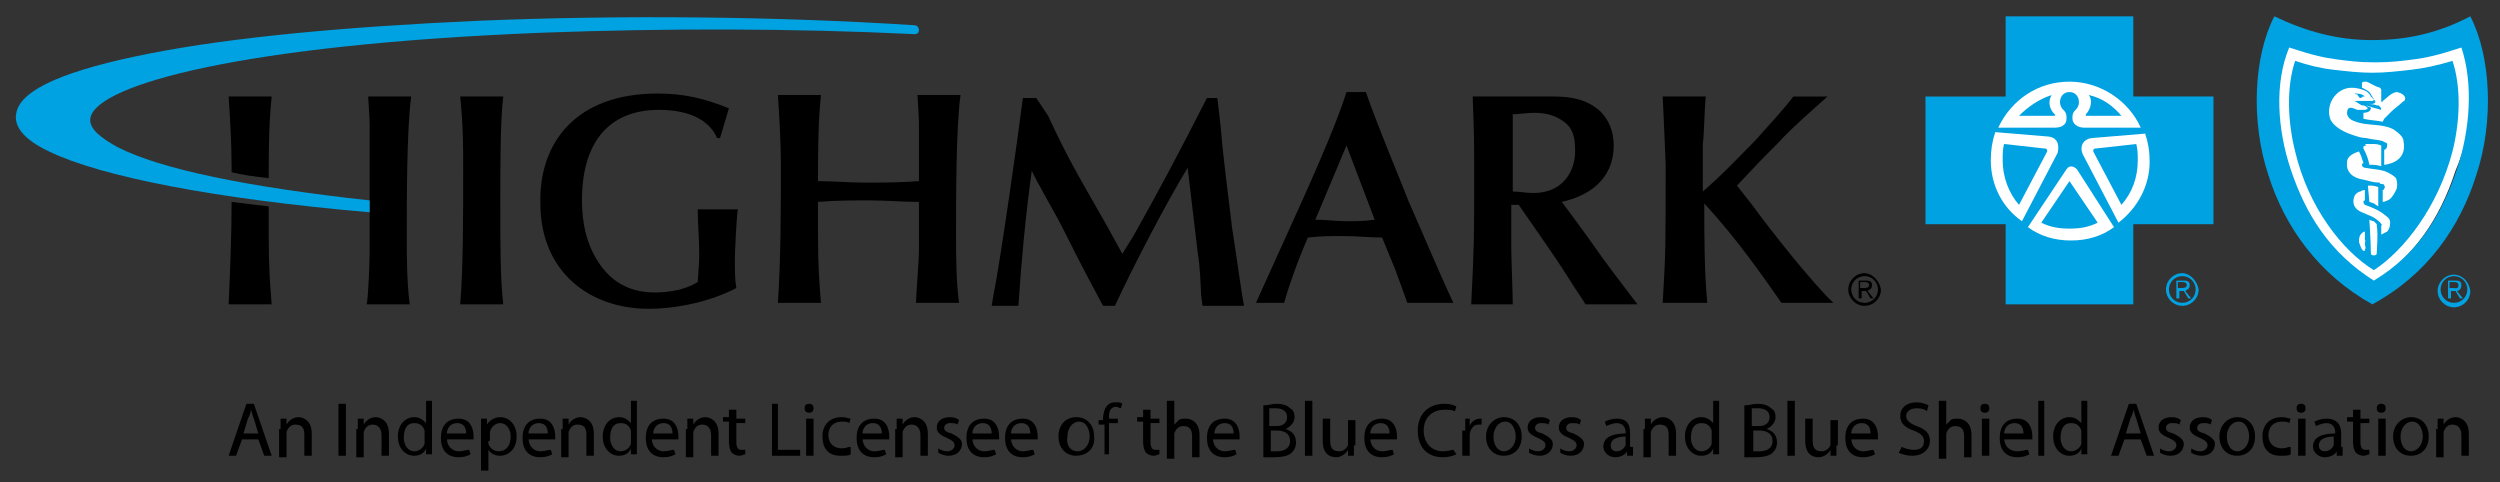 <?xml version="1.0" encoding="utf-8"?>
<!-- Generator: Adobe Illustrator 23.0.2, SVG Export Plug-In . SVG Version: 6.00 Build 0)  -->
<svg version="1.1" xmlns="http://www.w3.org/2000/svg" xmlns:xlink="http://www.w3.org/1999/xlink" x="0px" y="0px"
	 viewBox="0 0 168.4 32.5" style="enable-background:new 0 0 168.4 32.5;" xml:space="preserve">
<rect x="0" y="0" width="168.4" height="32.5" fill="#333333" stroke="none"/>
<style type="text/css">
	.st0{display:none;}
	.st1{display:inline;fill:none;}
	.st2{fill:#00A2E2;}
	.st3{fill:#FFFFFF;}
</style>
<g id="Artboard_Box" class="st0">
	<rect x="-16" y="-31.8" class="st1" width="194.4" height="72"/>
</g>
<g id="Logo_1_">
	<g>
		<g>
			<g>
				<g>
					<g>
						<path d="M27.7,6.5h-2.9c0.1,1.5,0.1,1.7,0.1,2.3c0,0.5,0,3,0,3.5v1.3l0,3.3c0,0.8-0.1,3.2-0.2,3.6h2.9
							c-0.2-1.5-0.2-3.2-0.2-4.8C27.4,13.5,27.4,8.6,27.7,6.5z"/>
					</g>
					<g>
						<path d="M31,6.5h2.9c-0.2,1.5-0.2,5-0.2,7.1c0,3,0,5.2,0.2,6.9H31c0.2-2.4,0.2-5.8,0.2-9.3C31.2,9.9,31.2,8.5,31,6.5z"/>
					</g>
					<g>
						<path d="M44.3,6.3c1.7,0,3.1,0.3,4.8,1l-0.6,2h-0.2c-0.2-0.5-1-1.9-3.9-1.9c-3.4,0-5.2,2.2-5.2,6.1c0,1.5,0.3,3,1.2,4.3
							c0.7,1,1.8,1.9,3.7,1.9c1,0,2.1-0.2,2.9-0.7c0.1-1.4,0.1-1.6,0.1-1.9c0-1-0.1-2-0.1-3h2.7c-0.1,0.7-0.2,2.9-0.2,3.4
							c0,0.8,0,1.3,0.1,1.9c-1.7,0.9-4,1.4-5.9,1.4c-4,0-7.3-2.5-7.3-7.1C36.3,9.6,38.8,6.3,44.3,6.3z"/>
					</g>
					<g>
						<path d="M61.9,13.6c-1.1,0-2.2-0.1-3.3-0.1c-1.2,0-2.3,0-3.5,0.1v2c0,2.6,0.1,3.5,0.2,4.8h-2.9c0.2-3.1,0.2-6.2,0.2-9.3
							c0-1.6-0.1-3.1-0.2-4.7h2.9c-0.1,1.1-0.2,2-0.2,5.8c1,0,2.1,0.1,3.1,0.1c1.2,0,2.5,0,3.7-0.1c0-0.5,0-3,0-3.5
							c0-0.6,0-0.8-0.1-2.3h2.9c-0.3,2.1-0.3,7.1-0.3,9.2c0,1.6,0,3.3,0.2,4.8h-2.9c0-0.4,0.2-2.8,0.2-3.6L61.9,13.6z"/>
					</g>
					<g>
						<path d="M70.6,7.8c1.3,2.8,1.9,3.8,3.9,7.3l1.1,2l0.8-1.3c1.9-3.4,2.8-5.1,4.9-9.2H82l0.2,1.7c0.2,2.4,0.5,4.6,0.8,7.1
							c0.2,1.2,0.6,4.2,0.8,5.2H81l-0.1-0.8c0-0.4-0.1-2.2-0.2-2.6c-0.1-0.9-0.6-5.1-0.7-5.9c-1.4,2.3-3.6,6.5-4.9,9.3h-0.8
							c-0.8-1.5-1.3-2.4-2.8-5.4c-0.3-0.6-1.8-3.2-2-3.7c-0.4,2.9-0.7,6-0.9,9.1h-1.8l0.1-0.6c0.5-2.5,1.7-11,2-13.4h0.9L70.6,7.8z"
							/>
					</g>
					<g>
						<path d="M94,18.2l-0.9-2.2c-0.9,0-1.7-0.1-2.6-0.1c-0.8,0-1.6,0-2.4,0.1c-0.7,1.6-1.3,3.3-1.6,4.4h-1.9l2.4-5.3
							c2.1-4.6,3.2-7.3,3.7-8.9H92c1,2.8,2.2,5.6,2.9,7.4c0.8,1.8,2.1,4.9,3,6.8h-3.1L94,18.2z M90.7,9.8l-2.1,5
							c0.7,0,1.4,0.1,2.1,0.1c0.6,0,1.2,0,1.9-0.1L90.7,9.8z"/>
					</g>
					<g>
						<path d="M105.8,14.4c0.3,0.4,0.8,1.1,1.1,1.5c1.6,2.3,2.2,3,3.4,4.6h-3.5c-0.3-0.5-0.8-1.2-1.1-1.7c-1-1.6-2.3-3.4-3.4-5h-0.5
							v2.9c0,0.6,0.1,3.2,0.1,3.8h-2.8c0.2-4,0.2-4.5,0.2-8.4c0-2.7,0-3-0.1-5.6h5.4c1.3,0,2.3,0.2,3.2,1c0.6,0.6,0.9,1.4,0.9,2.3
							c0,2.3-1.7,3.4-3.5,3.8L105.8,14.4z M101.9,12.9c0.4,0,0.9,0.1,1.4,0.1c2,0,2.8-1.5,2.8-2.8c0-0.9-0.1-1.6-0.9-2.1
							c-0.6-0.4-1.2-0.5-1.9-0.5c-0.4,0-1.1,0.1-1.4,0.1V12.9z"/>
					</g>
					<g>
						<path d="M112,6.5h2.9c-0.1,1-0.1,2.5-0.2,3.2c0,1,0,2.2,0,3.2c1.5-1.3,2.3-2.2,3.5-3.4c0.9-1,2-2.2,2.6-3h2.3
							c-1,0.9-2.5,2.2-3.3,3.1c-1,1-1.3,1.3-2.8,2.9l1.1,1.4c1,1.4,4,5.2,5.4,6.5h-3.5c-1.4-2-3-4.3-5.2-6.7c0,2.2,0,4.5,0.2,6.7
							H112c0.2-3.4,0.2-3.7,0.2-9.3C112.1,8.9,112.1,8.5,112,6.5z"/>
					</g>
					<g>
						<g>
							<path d="M15.4,6.5c0.1,1.6,0.2,3.1,0.2,4.7c0,0.1,0,0.2,0,0.4c0.8,0.2,1.6,0.3,2.5,0.4c0-3.6,0.1-4.4,0.2-5.5H15.4z"/>
						</g>
						<g>
							<path d="M18.1,13.9c-0.9-0.1-1.7-0.2-2.5-0.3c0,2.3-0.1,4.6-0.2,6.9h2.9c-0.1-1.3-0.2-2.2-0.2-4.8V13.9z"/>
						</g>
					</g>
				</g>
			</g>
			<g>
				<path class="st2" d="M61.6,1.7C52.3,1.1,41.8,1,32.2,1.4c-8.9,0.4-16.5,1.1-22.1,2.2c-5.6,1.1-8.7,2.4-9,4
					c-0.2,0.9,0.5,1.8,2.2,2.6c3.5,1.7,11.2,3.2,21.6,4.1l0,0l0-0.6v-0.2c-8.2-0.9-14.1-2.1-17-3.6C7,9.4,5.9,8.7,6.1,7.9
					c0.5-2.2,10.2-4.9,30.5-5.7c8.2-0.3,16.8-0.3,25,0.1c0.2,0,0.3-0.1,0.3-0.3C61.9,1.9,61.8,1.7,61.6,1.7z"/>
			</g>
		</g>
		<g>
			<g>
				<path class="st3" d="M145.1,10.8c0,3.1-2.5,5.6-5.6,5.6s-5.6-2.5-5.6-5.6c0-3.1,2.5-5.6,5.6-5.6S145.1,7.7,145.1,10.8
					L145.1,10.8z"/>
				<path class="st3" d="M165.8,3.1l-0.1-0.2l-0.3,0.1c-1.5,0.5-2.3,0.7-3.2,0.8c-0.7,0.1-1.4,0.2-2.5,0.2c-1.1,0-1.8-0.1-2.5-0.2
					c-0.8-0.1-1.7-0.3-3.2-0.8l-0.3-0.1l-0.1,0.2c-0.9,2.3-0.9,5.4,0.1,8.4c1.2,3.5,2.9,5.8,5.5,7.5l0.4,0.3l0.4-0.3
					c2.5-1.7,4.3-4.1,5.4-7.5C166.7,8.5,166.8,5.4,165.8,3.1L165.8,3.1z"/>
				<path class="st2" d="M139.4,12.2C139.4,12.2,139.4,12.2,139.4,12.2l-1.9,2.8c0.6,0.3,1.2,0.4,1.9,0.4c0.7,0,1.3-0.1,1.9-0.4
					L139.4,12.2C139.5,12.2,139.5,12.2,139.4,12.2"/>
				<path class="st2" d="M137.7,10L135,9.7c-0.1,0.3-0.1,0.7-0.1,1.1c0,1.1,0.4,2.2,1.1,3l1.9-3.6C137.9,10.1,137.9,10,137.7,10"/>
				<path class="st2" d="M138.2,6.4c-0.9,0.3-1.6,0.8-2.2,1.4h2.4c0,0,0.1-0.1,0-0.1C138.1,7.4,137.9,6.9,138.2,6.4"/>
				<path class="st2" d="M142.9,7.8c-0.6-0.7-1.3-1.2-2.2-1.4c0.3,0.4,0.1,1-0.2,1.3c0,0,0,0.1,0,0.1H142.9L142.9,7.8z"/>
				<path class="st2" d="M141.2,10c-0.2,0-0.2,0.1-0.2,0.2l1.9,3.6c0.7-0.8,1.1-1.8,1.1-3c0-0.4,0-0.7-0.1-1.1L141.2,10L141.2,10z"
					/>
				<path class="st2" d="M142.7,15L142.7,15l-2.4-4.6c-0.2-0.4-0.1-1,0.6-1.1l3.6-0.3l0,0l0,0c0.2,0.6,0.3,1.2,0.3,1.9
					C144.8,12.5,144,14,142.7,15 M142.4,15.3L142.4,15.3c-0.8,0.6-1.8,0.9-2.9,0.9c-1.1,0-2.1-0.3-2.9-0.9l0,0v0c0,0,0,0,0,0
					l2.6-3.9c0.2-0.3,0.5-0.2,0.7,0L142.4,15.3C142.4,15.3,142.4,15.3,142.4,15.3L142.4,15.3L142.4,15.3z M134.1,10.8
					c0-0.7,0.1-1.3,0.3-1.9l0,0l0,0l3.6,0.3c0.7,0.1,0.7,0.7,0.6,1.1l-2.4,4.6l0,0C134.9,14,134.1,12.5,134.1,10.8 M139.4,5.5
					c2.1,0,4,1.3,4.8,3.1h-3.8c-0.5,0-0.8-0.3-0.8-0.6c0-0.3,0-0.4,0.3-0.7c0.3-0.4,0.1-1.1-0.5-1.1c-0.6,0-0.8,0.7-0.5,1.1
					c0.3,0.3,0.3,0.4,0.3,0.7c0,0.3-0.2,0.6-0.8,0.6h-3.8C135.5,6.7,137.3,5.5,139.4,5.5 M143.7,6.5V1.1h-8.6v5.4h-5.4v8.6h5.4v5.4
					h8.6v-5.4h5.4V6.5H143.7L143.7,6.5z M147,20.4c-0.5,0-0.9-0.4-0.9-0.9c0-0.5,0.4-0.9,0.9-0.9c0.5,0,0.9,0.4,0.9,0.9
					C147.9,20,147.5,20.4,147,20.4 M147,18.4c-0.6,0-1.1,0.5-1.1,1.1c0,0.6,0.5,1.1,1.1,1.1c0.6,0,1.1-0.5,1.1-1.1
					C148,18.9,147.5,18.4,147,18.4 M146.9,19.4h-0.2V19h0.3c0.1,0,0.3,0,0.3,0.2C147.3,19.4,147.1,19.4,146.9,19.4 M147.5,19.2
					c0-0.2-0.1-0.3-0.4-0.3h-0.5v1.2h0.2v-0.5h0.3l0.3,0.5h0.2l-0.4-0.5C147.3,19.5,147.5,19.5,147.5,19.2"/>
				<path class="st2" d="M165.5,11.4c-1,3-2.6,5.7-5.6,7.5c0,0,0,0,0,0h0l0,0c-3-1.9-4.6-4.5-5.6-7.5c-0.9-2.7-1.1-5.8-0.1-8.2
					c1.5,0.5,2.4,0.7,3.2,0.8c0.8,0.1,1.4,0.2,2.6,0.2h0c1.1,0,1.8-0.1,2.6-0.2c0.8-0.1,1.7-0.3,3.2-0.8
					C166.6,5.6,166.4,8.7,165.5,11.4 M166.4,1.1c-2.1,1.1-4.2,1.6-6.6,1.6c-2.4,0-4.5-0.6-6.6-1.6c-1.4,2.7-1.6,7.1-0.4,10.7
					c1.1,3.5,3.4,6.7,7,8.7c3.7-2,5.9-5.2,7-8.7C168,8.2,167.8,3.8,166.4,1.1"/>
				<path class="st2" d="M165.3,20.4c-0.5,0-0.9-0.4-0.9-0.9c0-0.5,0.4-0.9,0.9-0.9c0.5,0,0.9,0.4,0.9,0.9
					C166.2,20,165.8,20.4,165.3,20.4 M165.3,18.5c-0.6,0-1.1,0.5-1.1,1.1c0,0.6,0.5,1.1,1.1,1.1c0.6,0,1.1-0.5,1.1-1.1
					C166.3,18.9,165.8,18.5,165.3,18.5"/>
				<path class="st2" d="M165.2,19.4H165v-0.4h0.3c0.1,0,0.3,0,0.3,0.2C165.6,19.5,165.4,19.4,165.2,19.4 M165.8,19.2
					c0-0.2-0.1-0.3-0.4-0.3h-0.5v1.2h0.2v-0.5h0.3l0.3,0.5h0.2l-0.4-0.5C165.6,19.6,165.8,19.5,165.8,19.2"/>
				<path class="st2" d="M158.8,6.4c0.1,0.1,0.1,0.2,0.2,0.2c0.1,0,0.1-0.1,0.2-0.1c0,0,0.1,0,0.1,0c-0.2-0.2-0.5-0.2-0.7-0.2
					C158.7,6.4,158.8,6.3,158.8,6.4"/>
				<polygon class="st2" points="159.8,18.2 159.8,18.2 159.8,18.2 159.8,18.2 				"/>
				<path class="st2" d="M162,6.7c0,0.1-0.1,0.1-0.2,0.2c-0.2,0.2-0.5,0.4-0.7,0.6c-0.2,0.2-0.3,0.3-0.5,0.5c0,0-0.1,0.2-0.1,0.2
					c-0.5-0.1-0.9-0.1-1.3-0.2l0-0.4c0,0,0.5,0,0.5-0.3c0,0,0-0.1-0.1-0.1c-0.1,0-0.2-0.1-0.2-0.1c0.3,0.1,0.6,0.2,1,0.3
					c0,0,0-0.2-0.1-0.2c0-0.1-0.1-0.1-0.2-0.1c-0.2-0.1-0.7-0.1-0.7-0.1s0.2,0,0.4,0c0.1,0,0.2-0.1,0.2-0.1c0-0.1,0-0.1-0.1-0.2
					c0-0.1-0.1-0.1-0.1-0.2c-0.1-0.1-0.1-0.2-0.2-0.3c-0.1-0.1-0.5-0.3-0.5-0.3s0-0.2,0-0.3c0-0.1,0.2-0.1,0.3-0.1
					c0.3,0.1,0.5,0.3,0.9,0.4c0.1,0.1,0.1,0.1,0.1,0.2c0,0.2,0,0.6,0,0.7c0,0.1,0.1,0.1,0.1,0c0.3-0.2,0.5-0.5,0.9-0.6
					C161.6,6.2,162.1,6.4,162,6.7 M160.6,11.1c0,0,0-0.7,0-1c0.2-0.1,0.2-0.2,0.2-0.4c0-0.1-0.2-0.1-0.3-0.2
					c-0.4-0.1-0.7-0.1-1.1-0.2c-0.3,0-0.6-0.1-0.9-0.2c-0.6-0.2-1.2-0.5-1.5-1c-0.3-0.7,0-1.6,0.7-2c0.5-0.3,1.1-0.2,1.6,0
					c0.2,0.1,0.3,0.2,0.4,0.4c0.1,0.1,0.1,0.1,0.2,0.2c0,0,0,0.1-0.1,0.1c-0.1,0-0.5,0-0.6,0c-0.2,0-0.4,0-0.6,0
					c0.2,0.1,0.3,0.2,0.5,0.3c0.1,0,0.2,0,0.3,0.1c0,0,0.1,0.1,0.1,0.1c0,0-0.1,0.1-0.2,0.1c-0.1,0-0.4,0-0.5,0
					c-0.3-0.1-0.4-0.2-0.6-0.1c-0.1,0.1-0.1,0.2-0.1,0.4c0.1,0.3,0.3,0.4,0.6,0.5c0.8,0.3,1.7,0.1,2.5,0.5c0.3,0.2,0.7,0.5,0.7,0.8
					C162.2,11,160.6,11.1,160.6,11.1 M159.3,9.7c0,0,0.2,0,0.6,0c0.3,0,0.5,0.1,0.5,0.1l0,1.4c-0.3-0.1-0.5-0.1-0.8-0.1
					c-0.1-0.5-0.2-0.7-0.4-1.1c0-0.1,0-0.1,0-0.1c0-0.1,0.2-0.1,0.2-0.1L159.3,9.7L159.3,9.7z M161.4,12.8c-0.1,0.2-0.2,0.4-0.4,0.6
					c-0.3,0.2-0.5,0.2-0.5,0.2l0-0.8c0,0,0.1,0,0.1-0.1c0,0,0.1-0.1,0-0.2c0,0,0-0.1-0.1-0.1c-0.1,0-0.2,0-0.2-0.1
					c-0.4,0-0.7-0.1-1.1-0.2c-0.7-0.1-1.2-0.5-1.1-1.2c0-0.4,0.5-0.6,0.8-0.7c0.1,0.2,0.2,0.4,0.2,0.5c0.1,0.2,0.1,0.3,0.1,0.3
					s-0.1,0-0.1,0.1c0,0.1,0.1,0.2,0.2,0.2c0.5,0.1,1.1,0.1,1.5,0.3c0.2,0.1,0.4,0.2,0.6,0.4C161.5,12.3,161.5,12.6,161.4,12.8
					 M159.5,12.5c0.3,0,0.4,0,0.7,0.1l0,1.3l-0.3-0.2l-0.3-0.1L159.5,12.5L159.5,12.5z M160.8,15.6c-0.2,0.1-0.4,0.2-0.4,0.2l0-0.6
					c0,0,0.1-0.1,0-0.1c0-0.1-0.4-0.4-0.6-0.5c-0.2-0.1-0.5-0.2-0.7-0.3c-0.5-0.2-0.7-0.6-0.5-1.1c0.1-0.2,0.3-0.3,0.4-0.3
					c0.1-0.1,0.3-0.1,0.3-0.1l0,0.7c0,0-0.1,0-0.1,0.1c0,0.1,0.1,0.2,0.1,0.2c0.3,0.1,0.8,0.3,1.1,0.5c0.4,0.3,0.6,0.4,0.6,0.7
					C161,15.3,160.9,15.5,160.8,15.6 M160.1,17c0,0.1,0,0.2-0.2,0.2c-0.2,0-0.2-0.1-0.2-0.2c0-0.7-0.1-2.2-0.1-2.2s0.2,0.1,0.3,0.1
					c0,0,0.1,0.1,0.2,0.2c0,0,0,0,0,0.1C160.2,15.8,160.1,16.8,160.1,17 M159.3,16.4c0,0.2,0.1,0.3,0,0.4c0,0.2-0.1,0.1-0.2,0
					c-0.1-0.2-0.1-0.2-0.2-0.5c0-0.4,0.1-0.5,0.2-0.6c0.1-0.1,0.2-0.1,0.2-0.1l0,0.6C159.4,16.2,159.3,16.2,159.3,16.4 M162.4,4.7
					c-0.9,0.1-1.7,0.2-2.6,0.2h0c-0.9,0-1.7-0.1-2.6-0.2c-0.9-0.1-1.7-0.3-2.6-0.6c-0.6,1.8-0.5,4.1,0,6.1c0.9,3.8,3.2,6.7,5.3,8
					c2-1.3,4.3-4.2,5.3-8c0.5-2,0.6-4.3,0-6.1C164.2,4.4,163.3,4.6,162.4,4.7"/>
			</g>
		</g>
		<g>
			<path d="M125.6,20.4c-0.5,0-0.9-0.4-0.9-0.9c0-0.5,0.4-0.9,0.9-0.9c0.5,0,0.9,0.4,0.9,0.9C126.5,20,126.1,20.4,125.6,20.4
				 M125.6,18.4c-0.6,0-1.1,0.5-1.1,1.1c0,0.6,0.5,1.1,1.1,1.1c0.6,0,1.1-0.5,1.1-1.1C126.6,18.9,126.1,18.4,125.6,18.4"/>
			<path d="M125.5,19.4h-0.2V19h0.3c0.1,0,0.3,0,0.3,0.2C125.9,19.4,125.7,19.4,125.5,19.4 M126.1,19.2c0-0.2-0.1-0.3-0.4-0.3h-0.5
				v1.2h0.2v-0.5h0.3l0.3,0.5h0.2l-0.4-0.5C125.9,19.5,126.1,19.5,126.1,19.2"/>
		</g>
	</g>
	<path d="M16.3,29.6l-0.4,1.1h-0.5l1.2-3.5h0.5l1.2,3.5h-0.5l-0.4-1.1H16.3z M17.4,29.2l-0.3-1C17,28,17,27.8,16.9,27.6h0
		c0,0.2-0.1,0.4-0.2,0.6l-0.3,1H17.4z"/>
	<path d="M18.9,28.9c0-0.3,0-0.5,0-0.7h0.4l0,0.4h0c0.1-0.2,0.4-0.5,0.8-0.5c0.3,0,0.9,0.2,0.9,1.1v1.5h-0.5v-1.4
		c0-0.4-0.1-0.7-0.6-0.7c-0.3,0-0.5,0.2-0.6,0.5c0,0.1,0,0.1,0,0.2v1.5h-0.5V28.9z"/>
	<path d="M23.3,27.2v3.5h-0.5v-3.5H23.3z"/>
	<path d="M24.1,28.9c0-0.3,0-0.5,0-0.7h0.4l0,0.4h0c0.1-0.2,0.4-0.5,0.8-0.5c0.3,0,0.9,0.2,0.9,1.1v1.5h-0.5v-1.4
		c0-0.4-0.2-0.7-0.6-0.7c-0.3,0-0.5,0.2-0.6,0.5c0,0.1,0,0.1,0,0.2v1.5h-0.5V28.9z"/>
	<path d="M29.1,27v3c0,0.2,0,0.5,0,0.6h-0.4l0-0.4h0c-0.1,0.3-0.4,0.5-0.8,0.5c-0.6,0-1.1-0.5-1.1-1.3c0-0.8,0.5-1.3,1.1-1.3
		c0.4,0,0.6,0.2,0.8,0.4h0V27H29.1z M28.6,29.2c0-0.1,0-0.1,0-0.2c-0.1-0.3-0.3-0.5-0.7-0.5c-0.5,0-0.7,0.4-0.7,1
		c0,0.5,0.3,0.9,0.7,0.9c0.3,0,0.6-0.2,0.7-0.5c0-0.1,0-0.1,0-0.2V29.2z"/>
	<path d="M30.1,29.5c0,0.6,0.4,0.9,0.8,0.9c0.3,0,0.5-0.1,0.7-0.1l0.1,0.3c-0.2,0.1-0.4,0.2-0.8,0.2c-0.8,0-1.2-0.5-1.2-1.3
		c0-0.8,0.4-1.3,1.2-1.3c0.8,0,1,0.7,1,1.2c0,0.1,0,0.2,0,0.2H30.1z M31.4,29.2c0-0.3-0.1-0.7-0.6-0.7c-0.5,0-0.7,0.4-0.7,0.7H31.4z
		"/>
	<path d="M32.4,29c0-0.3,0-0.6,0-0.8h0.4l0,0.4h0c0.2-0.3,0.5-0.5,0.9-0.5c0.6,0,1.1,0.5,1.1,1.3c0,0.9-0.6,1.3-1.1,1.3
		c-0.3,0-0.6-0.1-0.8-0.4h0v1.4h-0.5V29z M32.9,29.7c0,0.1,0,0.1,0,0.2c0.1,0.3,0.4,0.5,0.7,0.5c0.5,0,0.8-0.4,0.8-1
		c0-0.5-0.3-0.9-0.7-0.9c-0.3,0-0.6,0.2-0.7,0.6c0,0.1,0,0.1,0,0.2V29.7z"/>
	<path d="M35.6,29.5c0,0.6,0.4,0.9,0.8,0.9c0.3,0,0.5-0.1,0.7-0.1l0.1,0.3c-0.2,0.1-0.4,0.2-0.8,0.2c-0.8,0-1.2-0.5-1.2-1.3
		c0-0.8,0.4-1.3,1.2-1.3c0.8,0,1,0.7,1,1.2c0,0.1,0,0.2,0,0.2H35.6z M36.9,29.2c0-0.3-0.1-0.7-0.6-0.7c-0.5,0-0.7,0.4-0.7,0.7H36.9z
		"/>
	<path d="M37.9,28.9c0-0.3,0-0.5,0-0.7h0.4l0,0.4h0c0.1-0.2,0.4-0.5,0.8-0.5c0.3,0,0.9,0.2,0.9,1.1v1.5h-0.5v-1.4
		c0-0.4-0.1-0.7-0.6-0.7c-0.3,0-0.5,0.2-0.6,0.5c0,0.1,0,0.1,0,0.2v1.5h-0.5V28.9z"/>
	<path d="M42.9,27v3c0,0.2,0,0.5,0,0.6h-0.4l0-0.4h0c-0.1,0.3-0.4,0.5-0.8,0.5c-0.6,0-1.1-0.5-1.1-1.3c0-0.8,0.5-1.3,1.1-1.3
		c0.4,0,0.6,0.2,0.8,0.4h0V27H42.9z M42.5,29.2c0-0.1,0-0.1,0-0.2c-0.1-0.3-0.3-0.5-0.7-0.5c-0.5,0-0.7,0.4-0.7,1
		c0,0.5,0.3,0.9,0.7,0.9c0.3,0,0.6-0.2,0.7-0.5c0-0.1,0-0.1,0-0.2V29.2z"/>
	<path d="M43.9,29.5c0,0.6,0.4,0.9,0.8,0.9c0.3,0,0.5-0.1,0.7-0.1l0.1,0.3c-0.2,0.1-0.4,0.2-0.8,0.2c-0.8,0-1.2-0.5-1.2-1.3
		c0-0.8,0.4-1.3,1.2-1.3c0.8,0,1,0.7,1,1.2c0,0.1,0,0.2,0,0.2H43.9z M45.3,29.2c0-0.3-0.1-0.7-0.6-0.7c-0.5,0-0.7,0.4-0.7,0.7H45.3z
		"/>
	<path d="M46.3,28.9c0-0.3,0-0.5,0-0.7h0.4l0,0.4h0c0.1-0.2,0.4-0.5,0.8-0.5c0.3,0,0.9,0.2,0.9,1.1v1.5h-0.5v-1.4
		c0-0.4-0.2-0.7-0.6-0.7c-0.3,0-0.5,0.2-0.6,0.5c0,0.1,0,0.1,0,0.2v1.5h-0.5V28.9z"/>
	<path d="M49.6,27.6v0.6h0.6v0.3h-0.6v1.3c0,0.3,0.1,0.5,0.3,0.5c0.1,0,0.2,0,0.3,0l0,0.3c-0.1,0-0.2,0.1-0.4,0.1
		c-0.2,0-0.4-0.1-0.5-0.2c-0.1-0.1-0.2-0.4-0.2-0.7v-1.4h-0.4v-0.3h0.4v-0.5L49.6,27.6z"/>
	<path d="M51.9,27.2h0.5v3.1h1.5v0.4h-1.9V27.2z"/>
	<path d="M54.5,27.8c-0.2,0-0.3-0.1-0.3-0.3c0-0.2,0.1-0.3,0.3-0.3c0.2,0,0.3,0.1,0.3,0.3C54.8,27.7,54.7,27.8,54.5,27.8L54.5,27.8z
		 M54.3,30.7v-2.5h0.5v2.5H54.3z"/>
	<path d="M57.3,30.6c-0.1,0.1-0.4,0.1-0.7,0.1c-0.8,0-1.2-0.5-1.2-1.3c0-0.8,0.5-1.3,1.3-1.3c0.3,0,0.5,0.1,0.6,0.1l-0.1,0.3
		c-0.1-0.1-0.3-0.1-0.5-0.1c-0.6,0-0.9,0.4-0.9,0.9c0,0.6,0.4,0.9,0.9,0.9c0.3,0,0.4-0.1,0.6-0.1L57.3,30.6z"/>
	<path d="M58.1,29.5c0,0.6,0.4,0.9,0.8,0.9c0.3,0,0.5-0.1,0.7-0.1l0.1,0.3c-0.2,0.1-0.4,0.2-0.8,0.2c-0.8,0-1.2-0.5-1.2-1.3
		c0-0.8,0.4-1.3,1.2-1.3c0.8,0,1,0.7,1,1.2c0,0.1,0,0.2,0,0.2H58.1z M59.4,29.2c0-0.3-0.1-0.7-0.6-0.7c-0.5,0-0.7,0.4-0.7,0.7H59.4z
		"/>
	<path d="M60.4,28.9c0-0.3,0-0.5,0-0.7h0.4l0,0.4h0c0.1-0.2,0.4-0.5,0.8-0.5c0.3,0,0.9,0.2,0.9,1.1v1.5H62v-1.4
		c0-0.4-0.2-0.7-0.6-0.7c-0.3,0-0.5,0.2-0.6,0.5c0,0.1,0,0.1,0,0.2v1.5h-0.5V28.9z"/>
	<path d="M63.2,30.2c0.1,0.1,0.4,0.2,0.6,0.2c0.3,0,0.5-0.2,0.5-0.4c0-0.2-0.1-0.3-0.5-0.5c-0.5-0.2-0.7-0.4-0.7-0.7
		c0-0.4,0.3-0.7,0.9-0.7c0.3,0,0.5,0.1,0.6,0.2l-0.1,0.3c-0.1-0.1-0.3-0.1-0.5-0.1c-0.3,0-0.4,0.2-0.4,0.3c0,0.2,0.1,0.3,0.5,0.4
		c0.4,0.2,0.7,0.4,0.7,0.7c0,0.4-0.3,0.8-0.9,0.8c-0.3,0-0.5-0.1-0.7-0.2L63.2,30.2z"/>
	<path d="M65.5,29.5c0,0.6,0.4,0.9,0.8,0.9c0.3,0,0.5-0.1,0.7-0.1l0.1,0.3c-0.2,0.1-0.4,0.2-0.8,0.2c-0.8,0-1.2-0.5-1.2-1.3
		c0-0.8,0.4-1.3,1.2-1.3c0.8,0,1,0.7,1,1.2c0,0.1,0,0.2,0,0.2H65.5z M66.8,29.2c0-0.3-0.1-0.7-0.6-0.7c-0.5,0-0.7,0.4-0.7,0.7H66.8z
		"/>
	<path d="M68.1,29.5c0,0.6,0.4,0.9,0.8,0.9c0.3,0,0.5-0.1,0.7-0.1l0.1,0.3c-0.2,0.1-0.4,0.2-0.8,0.2c-0.8,0-1.2-0.5-1.2-1.3
		c0-0.8,0.4-1.3,1.2-1.3c0.8,0,1,0.7,1,1.2c0,0.1,0,0.2,0,0.2H68.1z M69.4,29.2c0-0.3-0.1-0.7-0.6-0.7c-0.5,0-0.7,0.4-0.7,0.7H69.4z
		"/>
	<path d="M72.5,30.7c-0.7,0-1.2-0.5-1.2-1.3c0-0.8,0.5-1.3,1.2-1.3c0.7,0,1.2,0.5,1.2,1.3C73.8,30.3,73.1,30.7,72.5,30.7L72.5,30.7z
		 M72.6,30.4c0.4,0,0.8-0.4,0.8-1c0-0.4-0.2-1-0.7-1c-0.5,0-0.8,0.5-0.8,1C71.8,30,72.1,30.4,72.6,30.4L72.6,30.4z"/>
	<path d="M74.4,30.7v-2.1H74v-0.3h0.3v-0.1c0-0.3,0.1-0.7,0.3-0.9c0.2-0.2,0.4-0.2,0.6-0.2c0.2,0,0.3,0,0.4,0.1l-0.1,0.3
		c-0.1,0-0.2-0.1-0.3-0.1c-0.4,0-0.5,0.3-0.5,0.7v0.1h0.6v0.3h-0.6v2.1H74.4z"/>
	<path d="M77.5,27.6v0.6h0.6v0.3h-0.6v1.3c0,0.3,0.1,0.5,0.3,0.5c0.1,0,0.2,0,0.3,0l0,0.3c-0.1,0-0.2,0.1-0.4,0.1
		c-0.2,0-0.4-0.1-0.5-0.2c-0.1-0.1-0.2-0.4-0.2-0.7v-1.4h-0.4v-0.3H77v-0.5L77.5,27.6z"/>
	<path d="M78.6,27h0.5v1.6h0c0.1-0.1,0.2-0.2,0.3-0.3c0.1-0.1,0.3-0.1,0.5-0.1c0.3,0,0.9,0.2,0.9,1.1v1.5h-0.5v-1.4
		c0-0.4-0.1-0.7-0.6-0.7c-0.3,0-0.5,0.2-0.6,0.5c0,0.1,0,0.1,0,0.2v1.5h-0.5V27z"/>
	<path d="M81.7,29.5c0,0.6,0.4,0.9,0.8,0.9c0.3,0,0.5-0.1,0.7-0.1l0.1,0.3c-0.2,0.1-0.4,0.2-0.8,0.2c-0.8,0-1.2-0.5-1.2-1.3
		c0-0.8,0.4-1.3,1.2-1.3c0.8,0,1,0.7,1,1.2c0,0.1,0,0.2,0,0.2H81.7z M83.1,29.2c0-0.3-0.1-0.7-0.6-0.7c-0.5,0-0.7,0.4-0.7,0.7H83.1z
		"/>
	<path d="M85.2,27.3c0.2,0,0.5-0.1,0.8-0.1c0.4,0,0.7,0.1,0.9,0.3c0.2,0.1,0.3,0.3,0.3,0.6c0,0.3-0.2,0.6-0.6,0.8v0
		c0.3,0.1,0.7,0.3,0.7,0.9c0,0.3-0.1,0.5-0.3,0.7c-0.2,0.2-0.6,0.3-1.2,0.3c-0.3,0-0.5,0-0.7,0V27.3z M85.6,28.7H86
		c0.5,0,0.7-0.3,0.7-0.6c0-0.4-0.3-0.6-0.8-0.6c-0.2,0-0.3,0-0.4,0V28.7z M85.6,30.4c0.1,0,0.2,0,0.4,0c0.5,0,0.9-0.2,0.9-0.7
		c0-0.5-0.4-0.7-0.9-0.7h-0.4V30.4z"/>
	<path d="M87.9,27h0.5v3.7h-0.5V27z"/>
	<path d="M91.2,30c0,0.3,0,0.5,0,0.7h-0.4l0-0.4h0c-0.1,0.2-0.4,0.5-0.8,0.5c-0.4,0-0.9-0.2-0.9-1.1v-1.5h0.5v1.4
		c0,0.5,0.1,0.8,0.6,0.8c0.3,0,0.5-0.2,0.6-0.4c0-0.1,0-0.1,0-0.2v-1.5h0.5V30z"/>
	<path d="M92.3,29.5c0,0.6,0.4,0.9,0.8,0.9c0.3,0,0.5-0.1,0.7-0.1l0.1,0.3c-0.2,0.1-0.4,0.2-0.8,0.2c-0.8,0-1.2-0.5-1.2-1.3
		c0-0.8,0.4-1.3,1.2-1.3c0.8,0,1,0.7,1,1.2c0,0.1,0,0.2,0,0.2H92.3z M93.6,29.2c0-0.3-0.1-0.7-0.6-0.7c-0.5,0-0.7,0.4-0.7,0.7H93.6z
		"/>
	<path d="M98.1,30.6c-0.2,0.1-0.5,0.2-0.9,0.2c-1,0-1.7-0.6-1.7-1.8c0-1.1,0.7-1.8,1.8-1.8c0.4,0,0.7,0.1,0.8,0.2L98,27.7
		c-0.2-0.1-0.4-0.1-0.7-0.1c-0.8,0-1.4,0.5-1.4,1.4c0,0.8,0.5,1.4,1.3,1.4c0.3,0,0.6-0.1,0.7-0.1L98.1,30.6z"/>
	<path d="M98.7,29c0-0.3,0-0.5,0-0.8H99l0,0.5h0c0.1-0.3,0.4-0.5,0.7-0.5c0,0,0.1,0,0.1,0v0.4c0,0-0.1,0-0.2,0
		c-0.3,0-0.5,0.2-0.6,0.6c0,0.1,0,0.1,0,0.2v1.3h-0.5V29z"/>
	<path d="M101.3,30.7c-0.7,0-1.2-0.5-1.2-1.3c0-0.8,0.6-1.3,1.2-1.3c0.7,0,1.2,0.5,1.2,1.3C102.5,30.3,101.9,30.7,101.3,30.7
		L101.3,30.7z M101.3,30.4c0.4,0,0.8-0.4,0.8-1c0-0.4-0.2-1-0.7-1c-0.5,0-0.8,0.5-0.8,1C100.6,30,100.9,30.4,101.3,30.4L101.3,30.4z
		"/>
	<path d="M103,30.2c0.1,0.1,0.4,0.2,0.6,0.2c0.3,0,0.5-0.2,0.5-0.4c0-0.2-0.1-0.3-0.5-0.5c-0.5-0.2-0.7-0.4-0.7-0.7
		c0-0.4,0.3-0.7,0.9-0.7c0.3,0,0.5,0.1,0.6,0.2l-0.1,0.3c-0.1-0.1-0.3-0.1-0.5-0.1c-0.3,0-0.4,0.2-0.4,0.3c0,0.2,0.1,0.3,0.5,0.4
		c0.4,0.2,0.7,0.4,0.7,0.7c0,0.4-0.3,0.8-0.9,0.8c-0.3,0-0.5-0.1-0.7-0.2L103,30.2z"/>
	<path d="M105.1,30.2c0.1,0.1,0.4,0.2,0.6,0.2c0.3,0,0.5-0.2,0.5-0.4c0-0.2-0.1-0.3-0.5-0.5c-0.5-0.2-0.7-0.4-0.7-0.7
		c0-0.4,0.3-0.7,0.9-0.7c0.3,0,0.5,0.1,0.6,0.2l-0.1,0.3c-0.1-0.1-0.3-0.1-0.5-0.1c-0.3,0-0.4,0.2-0.4,0.3c0,0.2,0.1,0.3,0.5,0.4
		c0.4,0.2,0.7,0.4,0.7,0.7c0,0.4-0.3,0.8-0.9,0.8c-0.3,0-0.5-0.1-0.7-0.2L105.1,30.2z"/>
	<path d="M110,30.1c0,0.2,0,0.4,0,0.6h-0.4l0-0.3h0c-0.1,0.2-0.4,0.4-0.8,0.4c-0.5,0-0.8-0.4-0.8-0.7c0-0.6,0.5-0.9,1.5-0.9v-0.1
		c0-0.2-0.1-0.6-0.6-0.6c-0.2,0-0.5,0.1-0.7,0.2l-0.1-0.3c0.2-0.1,0.5-0.2,0.8-0.2c0.8,0,0.9,0.5,0.9,1V30.1z M109.6,29.4
		c-0.5,0-1.1,0.1-1.1,0.6c0,0.3,0.2,0.4,0.4,0.4c0.3,0,0.5-0.2,0.6-0.4c0,0,0-0.1,0-0.1V29.4z"/>
	<path d="M110.8,28.9c0-0.3,0-0.5,0-0.7h0.4l0,0.4h0c0.1-0.2,0.4-0.5,0.8-0.5c0.3,0,0.9,0.2,0.9,1.1v1.5h-0.5v-1.4
		c0-0.4-0.1-0.7-0.6-0.7c-0.3,0-0.5,0.2-0.6,0.5c0,0.1,0,0.1,0,0.2v1.5h-0.5V28.9z"/>
	<path d="M115.8,27v3c0,0.2,0,0.5,0,0.6h-0.4l0-0.4h0c-0.1,0.3-0.4,0.5-0.8,0.5c-0.6,0-1.1-0.5-1.1-1.3c0-0.8,0.5-1.3,1.1-1.3
		c0.4,0,0.6,0.2,0.8,0.4h0V27H115.8z M115.3,29.2c0-0.1,0-0.1,0-0.2c-0.1-0.3-0.3-0.5-0.7-0.5c-0.5,0-0.7,0.4-0.7,1
		c0,0.5,0.3,0.9,0.7,0.9c0.3,0,0.6-0.2,0.7-0.5c0-0.1,0-0.1,0-0.2V29.2z"/>
	<path d="M117.6,27.3c0.2,0,0.5-0.1,0.8-0.1c0.4,0,0.7,0.1,0.9,0.3c0.2,0.1,0.3,0.3,0.3,0.6c0,0.3-0.2,0.6-0.6,0.8v0
		c0.3,0.1,0.7,0.3,0.7,0.9c0,0.3-0.1,0.5-0.3,0.7c-0.2,0.2-0.6,0.3-1.2,0.3c-0.3,0-0.5,0-0.7,0V27.3z M118.1,28.7h0.4
		c0.5,0,0.7-0.3,0.7-0.6c0-0.4-0.3-0.6-0.8-0.6c-0.2,0-0.3,0-0.4,0V28.7z M118.1,30.4c0.1,0,0.2,0,0.4,0c0.5,0,0.9-0.2,0.9-0.7
		c0-0.5-0.4-0.7-0.9-0.7h-0.4V30.4z"/>
	<path d="M120.4,27h0.5v3.7h-0.5V27z"/>
	<path d="M123.7,30c0,0.3,0,0.5,0,0.7h-0.4l0-0.4h0c-0.1,0.2-0.4,0.5-0.8,0.5c-0.4,0-0.9-0.2-0.9-1.1v-1.5h0.5v1.4
		c0,0.5,0.1,0.8,0.6,0.8c0.3,0,0.5-0.2,0.6-0.4c0-0.1,0-0.1,0-0.2v-1.5h0.5V30z"/>
	<path d="M124.7,29.5c0,0.6,0.4,0.9,0.8,0.9c0.3,0,0.5-0.1,0.7-0.1l0.1,0.3c-0.2,0.1-0.4,0.2-0.8,0.2c-0.8,0-1.2-0.5-1.2-1.3
		c0-0.8,0.4-1.3,1.2-1.3c0.8,0,1,0.7,1,1.2c0,0.1,0,0.2,0,0.2H124.7z M126,29.2c0-0.3-0.1-0.7-0.6-0.7c-0.5,0-0.7,0.4-0.7,0.7H126z"
		/>
	<path d="M128.1,30.1c0.2,0.1,0.5,0.2,0.8,0.2c0.5,0,0.7-0.2,0.7-0.6c0-0.3-0.2-0.5-0.7-0.7c-0.6-0.2-0.9-0.5-0.9-1
		c0-0.5,0.4-0.9,1.1-0.9c0.3,0,0.6,0.1,0.8,0.2l-0.1,0.4c-0.1-0.1-0.3-0.2-0.7-0.2c-0.5,0-0.7,0.3-0.7,0.5c0,0.3,0.2,0.5,0.7,0.7
		c0.6,0.2,0.9,0.5,0.9,1c0,0.5-0.4,1-1.2,1c-0.3,0-0.7-0.1-0.9-0.2L128.1,30.1z"/>
	<path d="M130.6,27h0.5v1.6h0c0.1-0.1,0.2-0.2,0.3-0.3c0.1-0.1,0.3-0.1,0.5-0.1c0.3,0,0.9,0.2,0.9,1.1v1.5h-0.5v-1.4
		c0-0.4-0.1-0.7-0.6-0.7c-0.3,0-0.5,0.2-0.6,0.5c0,0.1,0,0.1,0,0.2v1.5h-0.5V27z"/>
	<path d="M133.7,27.8c-0.2,0-0.3-0.1-0.3-0.3c0-0.2,0.1-0.3,0.3-0.3c0.2,0,0.3,0.1,0.3,0.3C134,27.7,133.9,27.8,133.7,27.8
		L133.7,27.8z M133.5,30.7v-2.5h0.5v2.5H133.5z"/>
	<path d="M135,29.5c0,0.6,0.4,0.9,0.9,0.9c0.3,0,0.5-0.1,0.7-0.1l0.1,0.3c-0.2,0.1-0.4,0.2-0.8,0.2c-0.8,0-1.2-0.5-1.2-1.3
		c0-0.8,0.4-1.3,1.2-1.3c0.8,0,1,0.7,1,1.2c0,0.1,0,0.2,0,0.2H135z M136.3,29.2c0-0.3-0.1-0.7-0.6-0.7c-0.5,0-0.7,0.4-0.7,0.7H136.3
		z"/>
	<path d="M137.3,27h0.4v3.7h-0.4V27z"/>
	<path d="M140.6,27v3c0,0.2,0,0.5,0,0.6h-0.4l0-0.4h0c-0.1,0.3-0.4,0.5-0.8,0.5c-0.6,0-1.1-0.5-1.1-1.3c0-0.8,0.5-1.3,1.1-1.3
		c0.4,0,0.6,0.2,0.8,0.4h0V27H140.6z M140.2,29.2c0-0.1,0-0.1,0-0.2c-0.1-0.3-0.3-0.5-0.7-0.5c-0.5,0-0.7,0.4-0.7,1
		c0,0.5,0.3,0.9,0.7,0.9c0.3,0,0.6-0.2,0.7-0.5c0-0.1,0-0.1,0-0.2V29.2z"/>
	<path d="M143.1,29.6l-0.4,1.1h-0.5l1.2-3.5h0.5l1.2,3.5h-0.5l-0.4-1.1H143.1z M144.2,29.2l-0.3-1c-0.1-0.2-0.1-0.4-0.2-0.6h0
		c0,0.2-0.1,0.4-0.2,0.6l-0.3,1H144.2z"/>
	<path d="M145.5,30.2c0.1,0.1,0.4,0.2,0.6,0.2c0.3,0,0.5-0.2,0.5-0.4c0-0.2-0.1-0.3-0.5-0.5c-0.5-0.2-0.7-0.4-0.7-0.7
		c0-0.4,0.3-0.7,0.9-0.7c0.3,0,0.5,0.1,0.6,0.2l-0.1,0.3c-0.1-0.1-0.3-0.1-0.5-0.1c-0.3,0-0.4,0.2-0.4,0.3c0,0.2,0.1,0.3,0.5,0.4
		c0.4,0.2,0.7,0.4,0.7,0.7c0,0.4-0.3,0.8-0.9,0.8c-0.3,0-0.5-0.1-0.7-0.2L145.5,30.2z"/>
	<path d="M147.6,30.2c0.1,0.1,0.4,0.2,0.6,0.2c0.3,0,0.5-0.2,0.5-0.4c0-0.2-0.1-0.3-0.5-0.5c-0.5-0.2-0.7-0.4-0.7-0.7
		c0-0.4,0.3-0.7,0.9-0.7c0.3,0,0.5,0.1,0.6,0.2l-0.1,0.3c-0.1-0.1-0.3-0.1-0.5-0.1c-0.3,0-0.4,0.2-0.4,0.3c0,0.2,0.1,0.3,0.5,0.4
		c0.4,0.2,0.7,0.4,0.7,0.7c0,0.4-0.3,0.8-0.9,0.8c-0.3,0-0.5-0.1-0.7-0.2L147.6,30.2z"/>
	<path d="M150.7,30.7c-0.7,0-1.2-0.5-1.2-1.3c0-0.8,0.6-1.3,1.2-1.3c0.7,0,1.2,0.5,1.2,1.3C151.9,30.3,151.3,30.7,150.7,30.7
		L150.7,30.7z M150.7,30.4c0.4,0,0.8-0.4,0.8-1c0-0.4-0.2-1-0.7-1c-0.5,0-0.8,0.5-0.8,1C150,30,150.3,30.4,150.7,30.4L150.7,30.4z"
		/>
	<path d="M154.3,30.6c-0.1,0.1-0.4,0.1-0.7,0.1c-0.8,0-1.2-0.5-1.2-1.3c0-0.8,0.5-1.3,1.3-1.3c0.3,0,0.5,0.1,0.6,0.1l-0.1,0.3
		c-0.1-0.1-0.3-0.1-0.5-0.1c-0.6,0-0.9,0.4-0.9,0.9c0,0.6,0.4,0.9,0.9,0.9c0.3,0,0.4-0.1,0.6-0.1L154.3,30.6z"/>
	<path d="M155,27.8c-0.2,0-0.3-0.1-0.3-0.3c0-0.2,0.1-0.3,0.3-0.3c0.2,0,0.3,0.1,0.3,0.3C155.3,27.7,155.2,27.8,155,27.8L155,27.8z
		 M154.8,30.7v-2.5h0.5v2.5H154.8z"/>
	<path d="M157.8,30.1c0,0.2,0,0.4,0,0.6h-0.4l0-0.3h0c-0.1,0.2-0.4,0.4-0.8,0.4c-0.5,0-0.8-0.4-0.8-0.7c0-0.6,0.5-0.9,1.5-0.9v-0.1
		c0-0.2-0.1-0.6-0.6-0.6c-0.2,0-0.5,0.1-0.7,0.2l-0.1-0.3c0.2-0.1,0.5-0.2,0.8-0.2c0.8,0,1,0.5,1,1V30.1z M157.3,29.4
		c-0.5,0-1.1,0.1-1.1,0.6c0,0.3,0.2,0.4,0.4,0.4c0.3,0,0.5-0.2,0.6-0.4c0,0,0-0.1,0-0.1V29.4z"/>
	<path d="M159,27.6v0.6h0.6v0.3H159v1.3c0,0.3,0.1,0.5,0.3,0.5c0.1,0,0.2,0,0.3,0l0,0.3c-0.1,0-0.2,0.1-0.4,0.1
		c-0.2,0-0.4-0.1-0.5-0.2c-0.1-0.1-0.2-0.4-0.2-0.7v-1.4h-0.4v-0.3h0.4v-0.5L159,27.6z"/>
	<path d="M160.4,27.8c-0.2,0-0.3-0.1-0.3-0.3c0-0.2,0.1-0.3,0.3-0.3c0.2,0,0.3,0.1,0.3,0.3C160.7,27.7,160.6,27.8,160.4,27.8
		L160.4,27.8z M160.2,30.7v-2.5h0.5v2.5H160.2z"/>
	<path d="M162.4,30.7c-0.7,0-1.2-0.5-1.2-1.3c0-0.8,0.6-1.3,1.2-1.3c0.7,0,1.2,0.5,1.2,1.3C163.6,30.3,163,30.7,162.4,30.7
		L162.4,30.7z M162.4,30.4c0.4,0,0.8-0.4,0.8-1c0-0.4-0.2-1-0.7-1c-0.5,0-0.8,0.5-0.8,1C161.7,30,162,30.4,162.4,30.4L162.4,30.4z"
		/>
	<path d="M164.2,28.9c0-0.3,0-0.5,0-0.7h0.4l0,0.4h0c0.1-0.2,0.4-0.5,0.8-0.5c0.3,0,0.9,0.2,0.9,1.1v1.5h-0.5v-1.4
		c0-0.4-0.2-0.7-0.6-0.7c-0.3,0-0.5,0.2-0.6,0.5c0,0.1,0,0.1,0,0.2v1.5h-0.5V28.9z"/>
</g>
</svg>
